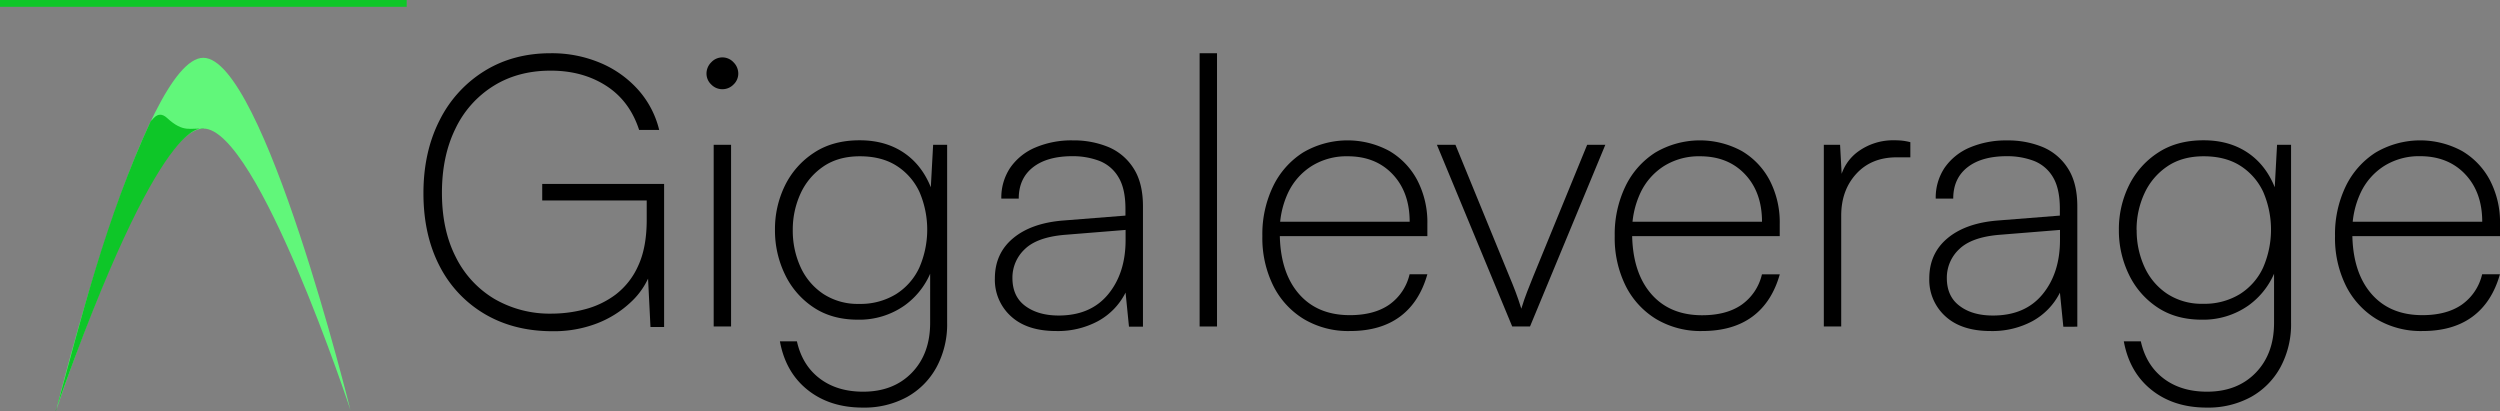 <svg id="Layer_1" data-name="Layer 1" xmlns="http://www.w3.org/2000/svg" viewBox="0 0 1058 173.95"><rect x="0" y="0" width="1058" height="173.95" fill="#808080" stroke="none"/><defs><style>.cls-1{fill:#0ec628;}.cls-2{fill:#61f77a;}.cls-3{fill:#fff;stroke:#000;stroke-miterlimit:10;}</style></defs><title>giga-full-without-bg</title><rect class="cls-1" width="172.11" height="2.88"/><path class="cls-2" d="M299.1,468.52s-36.73-149.06-62.25-149.06-62.24,149.06-62.24,149.06S213.85,349.4,236.89,349.4,299.1,468.52,299.1,468.52Z" transform="translate(-150.8 -295)"/><path class="cls-3" d="M151.92,456.71" transform="translate(-150.8 -295)"/><path class="cls-3" d="M160.19,467.34" transform="translate(-150.8 -295)"/><path class="cls-1" d="M174.25,469c45.49-129.09,62.31-119.48,63-119.48-5.87-.62-8.63,2-15.79-4.63-4.3-3.95-6.7,2.23-6.7,1-19.23,41.54-29.52,83.6-40.17,122.56" transform="translate(-150.8 -295)"/><path d="M383.8,324.9q-13.79,0-24.19,6.49a43.09,43.09,0,0,0-16.09,18.09q-5.7,11.63-5.69,27.15,0,15.71,5.85,27.15A42.6,42.6,0,0,0,360,421.48a46.58,46.58,0,0,0,24.27,6.25,55.42,55.42,0,0,0,14.09-1.85,37.31,37.31,0,0,0,13-6.24,31.27,31.27,0,0,0,9.53-12.18q3.6-7.75,3.6-19.46V376.15l3.68,3.69H380.27v-7h51.58v60.54h-5.77l-1.28-25.62,1.28,2.72a32,32,0,0,1-8.25,12.33,43.82,43.82,0,0,1-14.25,9,50.79,50.79,0,0,1-19,3.36q-16.19,0-28.51-7.2a49.81,49.81,0,0,1-19.22-20.35Q330,394.42,330,376.79q0-17.44,6.81-30.83a51.44,51.44,0,0,1,19-20.9q12.17-7.53,28-7.53a52.78,52.78,0,0,1,21.06,4.09,44.68,44.68,0,0,1,16,11.37A39.52,39.52,0,0,1,429.77,350h-8.49q-4-12.33-14-18.73T383.8,324.9Z" transform="translate(-150.8 -295)"/><path d="M456.51,332.75a6.45,6.45,0,0,1-4.72-2,6.29,6.29,0,0,1-2-4.57,6.7,6.7,0,0,1,2-4.8,6.39,6.39,0,0,1,9.45,0,6.73,6.73,0,0,1,2,4.8,6.32,6.32,0,0,1-2,4.57A6.49,6.49,0,0,1,456.51,332.75Zm-3.68,100.42V356.29h7.36v76.88Z" transform="translate(-150.8 -295)"/><path d="M478.77,392.33A41.81,41.81,0,0,1,483,373.51a34.84,34.84,0,0,1,12.25-13.85q8-5.3,19.38-5.29,11.54,0,19.62,5.93t11.61,17.13l-1.44,2.41,1.28-23.55h5.93v75.28a38.19,38.19,0,0,1-4.49,18.82A31.79,31.79,0,0,1,534.67,463a37.74,37.74,0,0,1-18.74,4.49q-13.93,0-23.3-7.45t-11.77-20.58h7.2q2.25,10.08,9.61,15.69t18.42,5.61q12.81,0,20.58-8t7.77-21.14V405.3l1.28,2.08a32.5,32.5,0,0,1-12,16.82,33.18,33.18,0,0,1-19.86,6.09q-11.06,0-18.9-5.29a34.53,34.53,0,0,1-12-13.93A42.58,42.58,0,0,1,478.77,392.33Zm7.53,0A37,37,0,0,0,489.58,408a27.07,27.07,0,0,0,9.61,11.37,26.55,26.55,0,0,0,15.14,4.24A28.76,28.76,0,0,0,530,419.48a26.24,26.24,0,0,0,9.85-11.21,40.31,40.31,0,0,0,.08-32,26.2,26.2,0,0,0-9.61-11.05q-6.33-4.08-15.62-4.08-9.13,0-15.46,4.32a27.76,27.76,0,0,0-9.61,11.37A36.49,36.49,0,0,0,486.3,392.33Z" transform="translate(-150.8 -295)"/><path d="M597.78,435.09q-12.35,0-19.14-6.24a20.78,20.78,0,0,1-6.81-16q0-10.57,7.69-17t21.14-7.52l26.43-2.09v-2.88q0-8.66-3.05-13.53a16.11,16.11,0,0,0-8.16-6.81,31.77,31.77,0,0,0-11.22-1.92q-10.73,0-16.73,4.72t-6,13.22h-7.37A22.65,22.65,0,0,1,578.32,366,24.46,24.46,0,0,1,589,357.41a39,39,0,0,1,15.85-3,38.39,38.39,0,0,1,15,2.8,23.23,23.23,0,0,1,10.65,9q4,6.17,4,16.1v50.93h-5.92l-1.44-14.41a28.1,28.1,0,0,1-11.7,12.09A35.79,35.79,0,0,1,597.78,435.09Zm1-6.56q13.6,0,21-9t7.37-23.07v-4.16l-25.79,2.08q-11.7,1-16.9,6.09a16.5,16.5,0,0,0-5.2,12.17q0,7.84,5.44,11.85T598.74,428.53Z" transform="translate(-150.8 -295)"/><path d="M665.84,433.17h-7.36V317.53h7.36Z" transform="translate(-150.8 -295)"/><path d="M722.06,435.09a36.68,36.68,0,0,1-19.38-5,34.49,34.49,0,0,1-13-14.1,45.45,45.45,0,0,1-4.65-21.06,46.59,46.59,0,0,1,4.57-21.14,34.87,34.87,0,0,1,12.65-14.25,37.14,37.14,0,0,1,36.52-.65,31.22,31.22,0,0,1,11.85,12.42,38.59,38.59,0,0,1,4.24,18.5v5.12H689.23l.32-6.08h57.82q0-12.49-7.21-20.11t-19.06-7.6a27.88,27.88,0,0,0-15,4A27.05,27.05,0,0,0,696,376.39a37.7,37.7,0,0,0-3.6,16.9q0,16.5,7.85,25.79t21.78,9.29q10.25,0,16.66-4.41a21.71,21.71,0,0,0,8.65-12.89h7.52q-3.36,11.85-11.61,17.94T722.06,435.09Z" transform="translate(-150.8 -295)"/><path d="M790.77,433.17,758.9,356.29h7.85l22.9,55.9c.85,2,1.68,4.08,2.48,6.17s1.63,4.51,2.49,7.28c.85-2.77,1.68-5.18,2.48-7.2s1.62-4.11,2.48-6.25l22.9-55.9h7.69L798.3,433.17Z" transform="translate(-150.8 -295)"/><path d="M871.17,435.09a36.71,36.71,0,0,1-19.38-5,34.56,34.56,0,0,1-13-14.1,45.45,45.45,0,0,1-4.64-21.06,46.72,46.72,0,0,1,4.56-21.14,34.87,34.87,0,0,1,12.65-14.25,37.14,37.14,0,0,1,36.52-.65,31.22,31.22,0,0,1,11.85,12.42,38.6,38.6,0,0,1,4.25,18.5v5.12H838.34l.32-6.08h57.82q0-12.49-7.21-20.11t-19.06-7.6a27.88,27.88,0,0,0-15,4,27,27,0,0,0-10.09,11.29,37.7,37.7,0,0,0-3.61,16.9q0,16.5,7.85,25.79t21.78,9.29q10.26,0,16.66-4.41a21.71,21.71,0,0,0,8.65-12.89H904Q900.65,422.92,892.4,429T871.17,435.09Z" transform="translate(-150.8 -295)"/><path d="M959.26,355.17v6.41H953.5q-10.74,0-17.14,7T930,386.4v46.77h-7.36V356.29h6.88l.8,14.74h-.8a19.48,19.48,0,0,1,7.93-12.1,25.2,25.2,0,0,1,15.14-4.56,30.67,30.67,0,0,1,3.28.16A25.9,25.9,0,0,1,959.26,355.17Z" transform="translate(-150.8 -295)"/><path d="M993.22,435.09q-12.33,0-19.14-6.24a20.78,20.78,0,0,1-6.81-16q0-10.57,7.69-17t21.14-7.52l26.43-2.09v-2.88q0-8.66-3-13.53a16.13,16.13,0,0,0-8.17-6.81,31.75,31.75,0,0,0-11.21-1.92q-10.74,0-16.74,4.72t-6,13.22H970A22.65,22.65,0,0,1,973.76,366a24.52,24.52,0,0,1,10.65-8.57,39.05,39.05,0,0,1,15.86-3,38.34,38.34,0,0,1,15,2.8,23.23,23.23,0,0,1,10.65,9q4,6.17,4,16.1v50.93H1024l-1.44-14.41a28.13,28.13,0,0,1-11.69,12.09A35.86,35.86,0,0,1,993.22,435.09Zm1-6.56q13.61,0,21-9t7.37-23.07v-4.16l-25.79,2.08q-11.68,1-16.89,6.09a16.51,16.51,0,0,0-5.21,12.17q0,7.84,5.45,11.85C983.71,427.19,988.42,428.53,994.18,428.53Z" transform="translate(-150.8 -295)"/><path d="M1047.51,392.33a41.81,41.81,0,0,1,4.25-18.82A34.84,34.84,0,0,1,1064,359.66q8-5.3,19.38-5.29,11.53,0,19.62,5.93t11.61,17.13l-1.44,2.41,1.28-23.55h5.93v75.28a38.19,38.19,0,0,1-4.49,18.82A31.79,31.79,0,0,1,1103.41,463a37.74,37.74,0,0,1-18.74,4.49q-13.93,0-23.3-7.45t-11.77-20.58h7.2q2.25,10.08,9.61,15.69t18.42,5.61q12.81,0,20.58-8t7.77-21.14V405.3l1.28,2.08a32.5,32.5,0,0,1-12,16.82,33.18,33.18,0,0,1-19.86,6.09q-11.05,0-18.9-5.29a34.53,34.53,0,0,1-12-13.93A42.58,42.58,0,0,1,1047.51,392.33Zm7.53,0a36.87,36.87,0,0,0,3.29,15.62,27,27,0,0,0,9.6,11.37,26.55,26.55,0,0,0,15.14,4.24,28.76,28.76,0,0,0,15.62-4.08,26.24,26.24,0,0,0,9.85-11.21,40.31,40.31,0,0,0,.08-32,26.2,26.2,0,0,0-9.61-11.05q-6.33-4.08-15.62-4.08-9.14,0-15.46,4.32a27.66,27.66,0,0,0-9.6,11.37A36.34,36.34,0,0,0,1055,392.33Z" transform="translate(-150.8 -295)"/><path d="M1176,435.09a36.73,36.73,0,0,1-19.38-5,34.56,34.56,0,0,1-13-14.1,45.45,45.45,0,0,1-4.64-21.06,46.72,46.72,0,0,1,4.56-21.14,35,35,0,0,1,12.65-14.25,37.14,37.14,0,0,1,36.52-.65,31.22,31.22,0,0,1,11.85,12.42,38.6,38.6,0,0,1,4.25,18.5v5.12h-65.67l.32-6.08h57.82q0-12.49-7.21-20.11T1175,361.1a27.88,27.88,0,0,0-15,4,27,27,0,0,0-10.09,11.29,37.7,37.7,0,0,0-3.61,16.9q0,16.5,7.85,25.79t21.78,9.29q10.26,0,16.66-4.41a21.71,21.71,0,0,0,8.65-12.89h7.53q-3.36,11.85-11.61,17.94T1176,435.09Z" transform="translate(-150.8 -295)"/></svg>